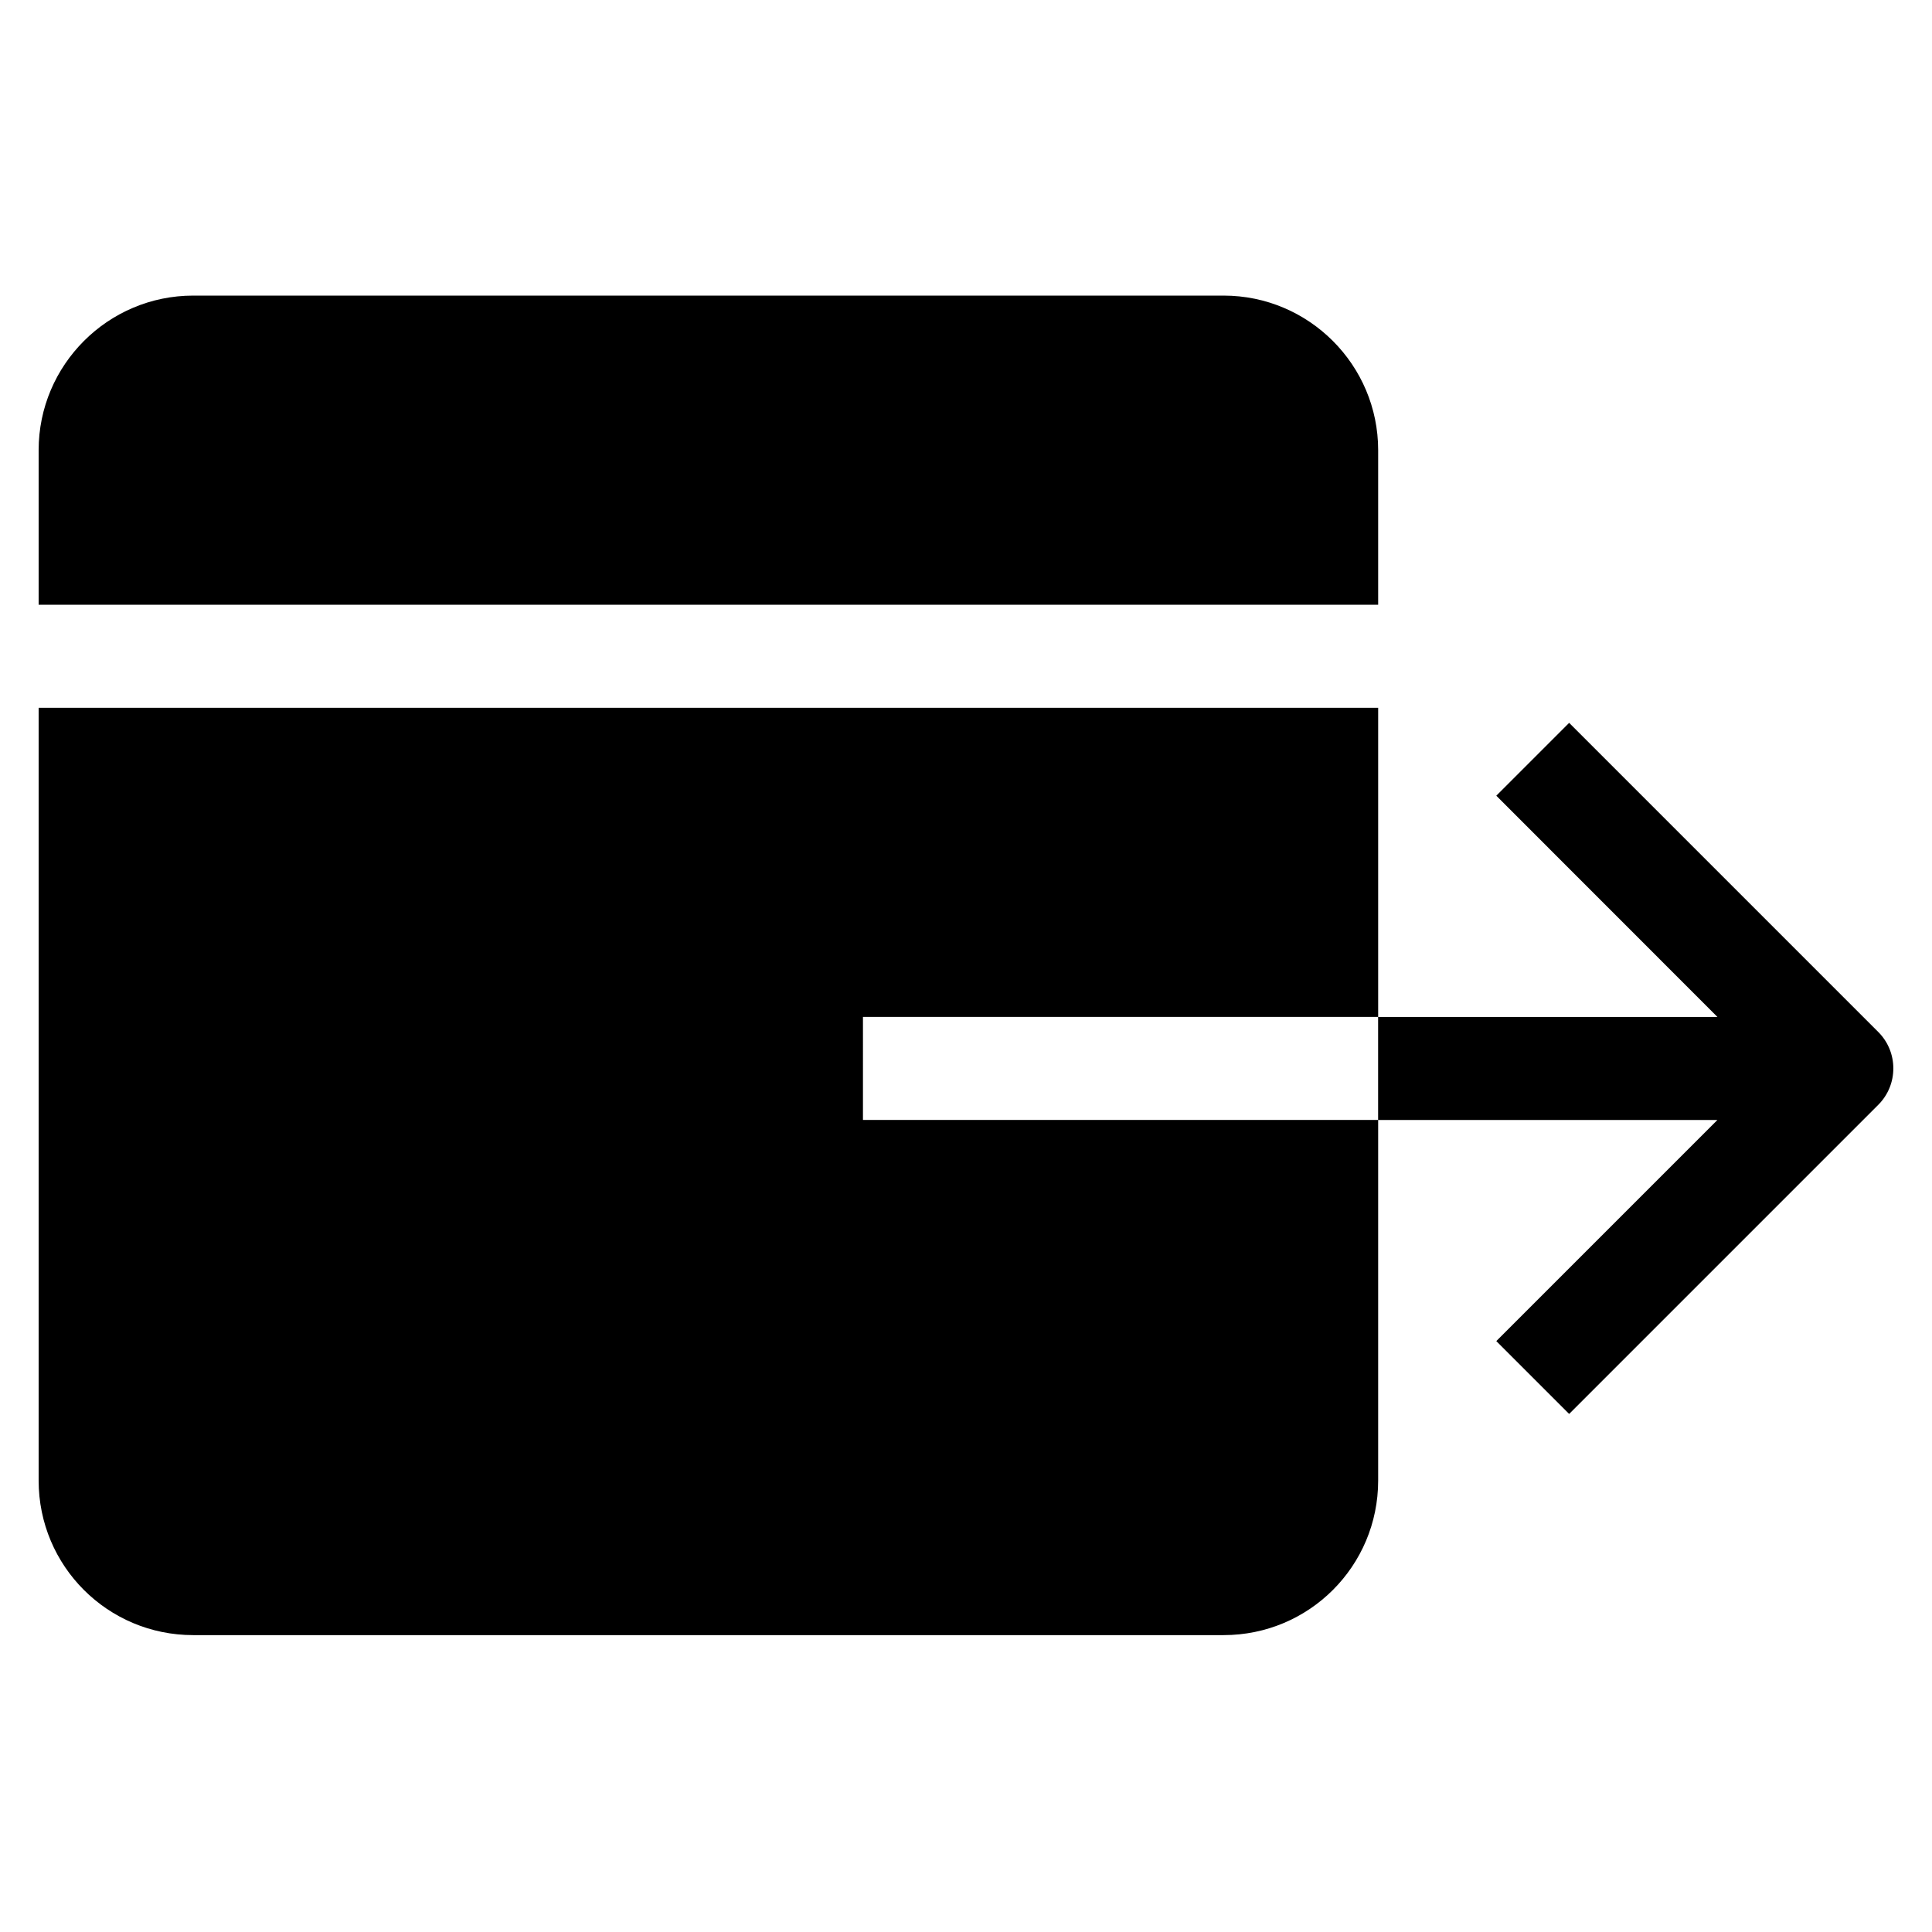 <svg viewBox="0 0 2000 2000" version="1.1" xmlns="http://www.w3.org/2000/svg" height="50pt" width="50pt">
    <g stroke="none" stroke-width="1" fill-rule="evenodd" transform="translate(40 40)">
        <path d="M1386.667 426.003c0-88.213-71.787-160-160-160H160c-88.213 0-160 71.787-160 160v160h1386.667v-160zM1904.373 1028.296l-320-320-75.413 75.414 228.907 229.013h-351.254v106.613h-533.28V1012.67h533.334v-320H0v800c0 88.533 71.467 160 160 160h1066.667c88.533 0 160-71.467 160-160v-373.28h351.2l-228.907 228.906 75.413 75.414 320-320c20.8-20.8 20.8-54.613 0-75.414"/>
    </g>
</svg>
